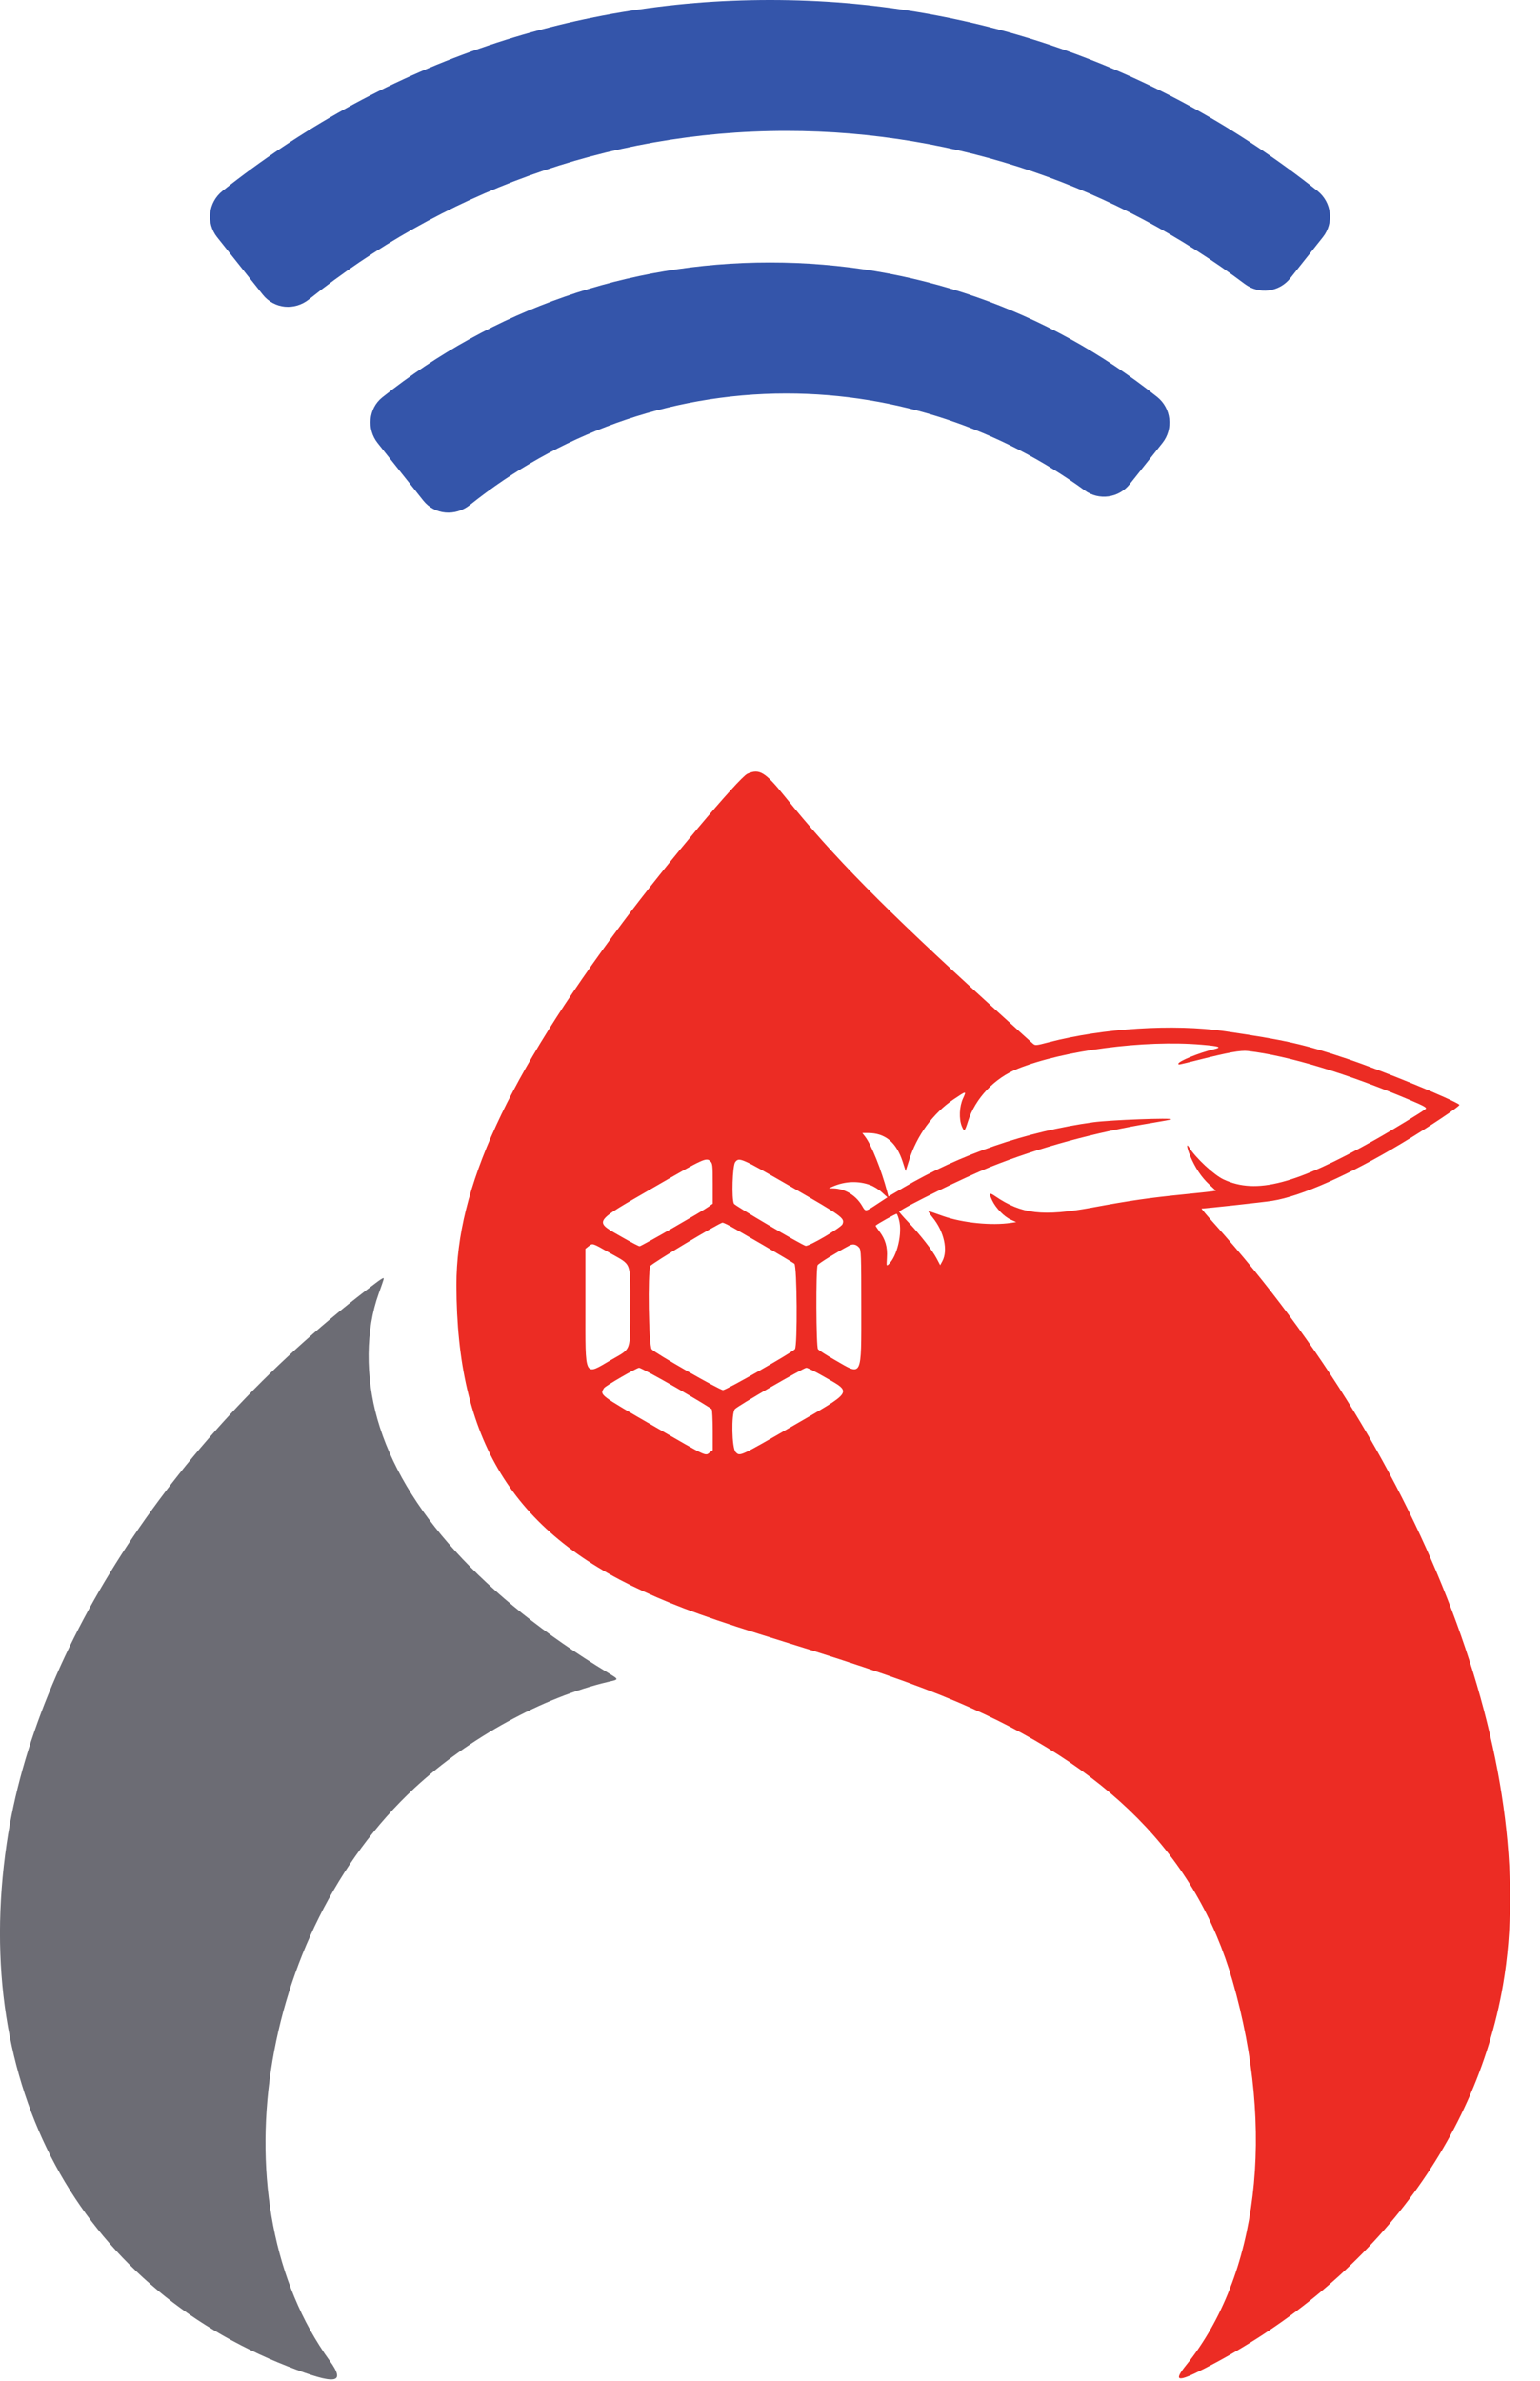 <svg width="22" height="34" viewBox="0 0 22 34" fill="none" xmlns="http://www.w3.org/2000/svg">
<path d="M11 0C8.107 0 5.425 0.943 3.177 2.728C2.974 2.89 2.941 3.185 3.101 3.387L3.754 4.208C3.917 4.413 4.209 4.439 4.413 4.276C6.295 2.774 8.639 1.87 11.234 1.87C13.704 1.87 15.954 2.684 17.784 4.057C17.987 4.209 18.274 4.173 18.432 3.974L18.898 3.387C19.059 3.185 19.026 2.89 18.823 2.728C16.575 0.943 13.893 0 11 0Z" fill="#3455AA"/>
<path d="M11 3.749C8.961 3.749 7.045 4.415 5.461 5.675C5.263 5.833 5.237 6.129 5.394 6.327L6.046 7.148C6.21 7.355 6.506 7.377 6.713 7.212C7.955 6.219 9.524 5.62 11.234 5.62C12.825 5.62 14.298 6.133 15.496 7.004C15.698 7.151 15.982 7.113 16.138 6.916L16.606 6.327C16.766 6.125 16.733 5.83 16.53 5.668C14.948 4.412 13.036 3.749 11 3.749Z" fill="#3455AA"/>
<path fill-rule="evenodd" clip-rule="evenodd" d="M5.366 18.324C2.526 20.449 0.506 23.517 0.095 26.33C-0.41 29.788 1.115 32.622 4.111 33.795C4.8 34.064 4.949 34.044 4.707 33.71C3.1 31.489 3.676 27.616 5.924 25.533C6.696 24.818 7.757 24.237 8.687 24.019C8.847 23.982 8.848 23.988 8.679 23.885C6.895 22.802 5.758 21.55 5.392 20.269C5.218 19.66 5.224 18.987 5.409 18.476C5.489 18.253 5.489 18.252 5.473 18.253C5.465 18.254 5.416 18.285 5.366 18.324Z" fill="#6C6C74"/>
<path fill-rule="evenodd" clip-rule="evenodd" d="M10.677 11.051C10.556 11.106 9.502 12.361 8.901 13.167C7.243 15.386 6.518 16.967 6.52 18.353C6.523 20.561 7.321 21.866 9.19 22.725C9.704 22.961 10.146 23.119 11.209 23.448C12.358 23.802 13.082 24.054 13.666 24.302C15.826 25.219 17.094 26.503 17.608 28.29C18.224 30.437 17.975 32.502 16.945 33.777C16.755 34.013 16.82 34.024 17.21 33.824C19.525 32.633 21.075 30.642 21.471 28.348C22.012 25.216 20.351 20.829 17.36 17.49C17.246 17.363 17.159 17.259 17.166 17.259C17.218 17.259 18.052 17.169 18.176 17.149C18.587 17.084 19.272 16.78 20.024 16.329C20.409 16.098 20.865 15.793 20.848 15.778C20.768 15.708 19.741 15.287 19.242 15.12C18.624 14.912 18.355 14.852 17.49 14.726C16.772 14.62 15.75 14.685 14.983 14.885C14.799 14.933 14.789 14.934 14.756 14.905C14.737 14.889 14.464 14.641 14.148 14.354C12.629 12.971 11.902 12.233 11.213 11.376C10.931 11.024 10.847 10.974 10.677 11.051ZM17.165 14.92C17.425 14.942 17.462 14.956 17.337 14.986C17.132 15.034 16.834 15.156 16.834 15.191C16.834 15.21 16.823 15.211 17.117 15.138C17.547 15.03 17.723 14.998 17.827 15.01C18.4 15.075 19.243 15.33 20.14 15.709C20.343 15.795 20.386 15.819 20.367 15.836C20.332 15.869 19.878 16.146 19.646 16.276C18.515 16.913 17.946 17.062 17.48 16.844C17.341 16.779 17.079 16.535 16.985 16.383C16.945 16.318 16.955 16.394 17.002 16.507C17.073 16.677 17.162 16.811 17.276 16.917L17.37 17.005L17.317 17.014C17.287 17.018 17.104 17.038 16.91 17.057C16.424 17.105 16.145 17.145 15.604 17.245C14.895 17.375 14.594 17.34 14.217 17.083C14.133 17.025 14.124 17.037 14.174 17.144C14.225 17.252 14.344 17.375 14.443 17.419L14.517 17.453L14.442 17.464C14.166 17.506 13.75 17.464 13.474 17.367C13.382 17.334 13.291 17.303 13.274 17.297C13.253 17.291 13.269 17.32 13.323 17.387C13.487 17.588 13.546 17.856 13.461 18.013L13.431 18.068L13.381 17.973C13.317 17.852 13.15 17.638 12.975 17.453C12.899 17.373 12.841 17.306 12.845 17.303C12.927 17.232 13.79 16.809 14.139 16.669C14.836 16.39 15.652 16.168 16.463 16.036C16.606 16.013 16.727 15.99 16.732 15.985C16.754 15.961 15.855 15.995 15.621 16.027C14.667 16.157 13.717 16.484 12.906 16.961L12.691 17.087L12.673 17.017C12.591 16.707 12.449 16.352 12.361 16.236L12.319 16.181L12.4 16.181C12.646 16.181 12.804 16.313 12.895 16.59L12.938 16.724L12.985 16.575C13.095 16.218 13.328 15.899 13.626 15.698C13.808 15.576 13.808 15.576 13.757 15.688C13.704 15.804 13.697 15.981 13.741 16.087C13.775 16.167 13.782 16.161 13.829 16.012C13.932 15.686 14.207 15.396 14.539 15.263C15.187 15.002 16.35 14.85 17.165 14.92ZM10.148 16.585C10.179 16.616 10.182 16.641 10.182 16.904V17.19L10.127 17.23C10.044 17.292 9.161 17.798 9.137 17.798C9.125 17.798 9.027 17.747 8.92 17.686C8.469 17.427 8.438 17.48 9.361 16.945C10.056 16.543 10.09 16.527 10.148 16.585ZM11.311 16.954C12.04 17.374 12.069 17.395 12.036 17.482C12.017 17.532 11.554 17.803 11.508 17.792C11.447 17.776 10.5 17.22 10.485 17.191C10.449 17.125 10.464 16.645 10.503 16.596C10.56 16.524 10.582 16.534 11.311 16.954ZM12.433 16.925C12.482 16.943 12.557 16.989 12.599 17.028L12.677 17.099L12.537 17.191C12.359 17.309 12.366 17.308 12.315 17.22C12.226 17.069 12.07 16.975 11.901 16.971L11.841 16.97L11.899 16.944C12.072 16.869 12.265 16.862 12.433 16.925ZM12.842 17.418C12.895 17.607 12.816 17.945 12.694 18.056C12.663 18.084 12.663 18.081 12.67 17.96C12.68 17.809 12.648 17.697 12.562 17.585C12.53 17.543 12.506 17.506 12.509 17.503C12.536 17.477 12.801 17.329 12.81 17.335C12.816 17.339 12.831 17.376 12.842 17.418ZM10.389 17.488C10.501 17.546 11.32 18.022 11.348 18.047C11.386 18.08 11.394 19.218 11.356 19.267C11.323 19.311 10.373 19.852 10.329 19.852C10.281 19.852 9.362 19.327 9.31 19.269C9.267 19.221 9.25 18.169 9.291 18.079C9.307 18.044 10.277 17.462 10.322 17.461C10.329 17.461 10.359 17.473 10.389 17.488ZM8.711 17.893C9.031 18.075 9.003 18.001 9.003 18.655C9.002 19.316 9.026 19.249 8.735 19.418C8.339 19.649 8.363 19.698 8.363 18.664V17.834L8.407 17.799C8.468 17.752 8.456 17.748 8.711 17.893ZM12.274 17.818C12.301 17.849 12.304 17.915 12.304 18.662C12.304 19.69 12.323 19.65 11.927 19.422C11.805 19.352 11.696 19.282 11.685 19.267C11.658 19.233 11.654 18.116 11.68 18.068C11.694 18.042 11.954 17.882 12.135 17.787C12.185 17.76 12.234 17.771 12.274 17.818ZM9.658 19.817C9.93 19.974 10.159 20.112 10.167 20.125C10.175 20.137 10.181 20.273 10.182 20.428L10.182 20.709L10.137 20.744C10.073 20.794 10.111 20.812 9.364 20.381C8.556 19.915 8.566 19.923 8.629 19.823C8.65 19.791 9.092 19.535 9.13 19.533C9.149 19.533 9.386 19.66 9.658 19.817ZM11.778 19.663C12.178 19.893 12.203 19.857 11.311 20.372C10.558 20.806 10.572 20.8 10.509 20.737C10.454 20.682 10.445 20.187 10.498 20.124C10.536 20.078 11.477 19.534 11.519 19.533C11.537 19.533 11.653 19.591 11.778 19.663Z" fill="#EC2C24"/>
</svg>
